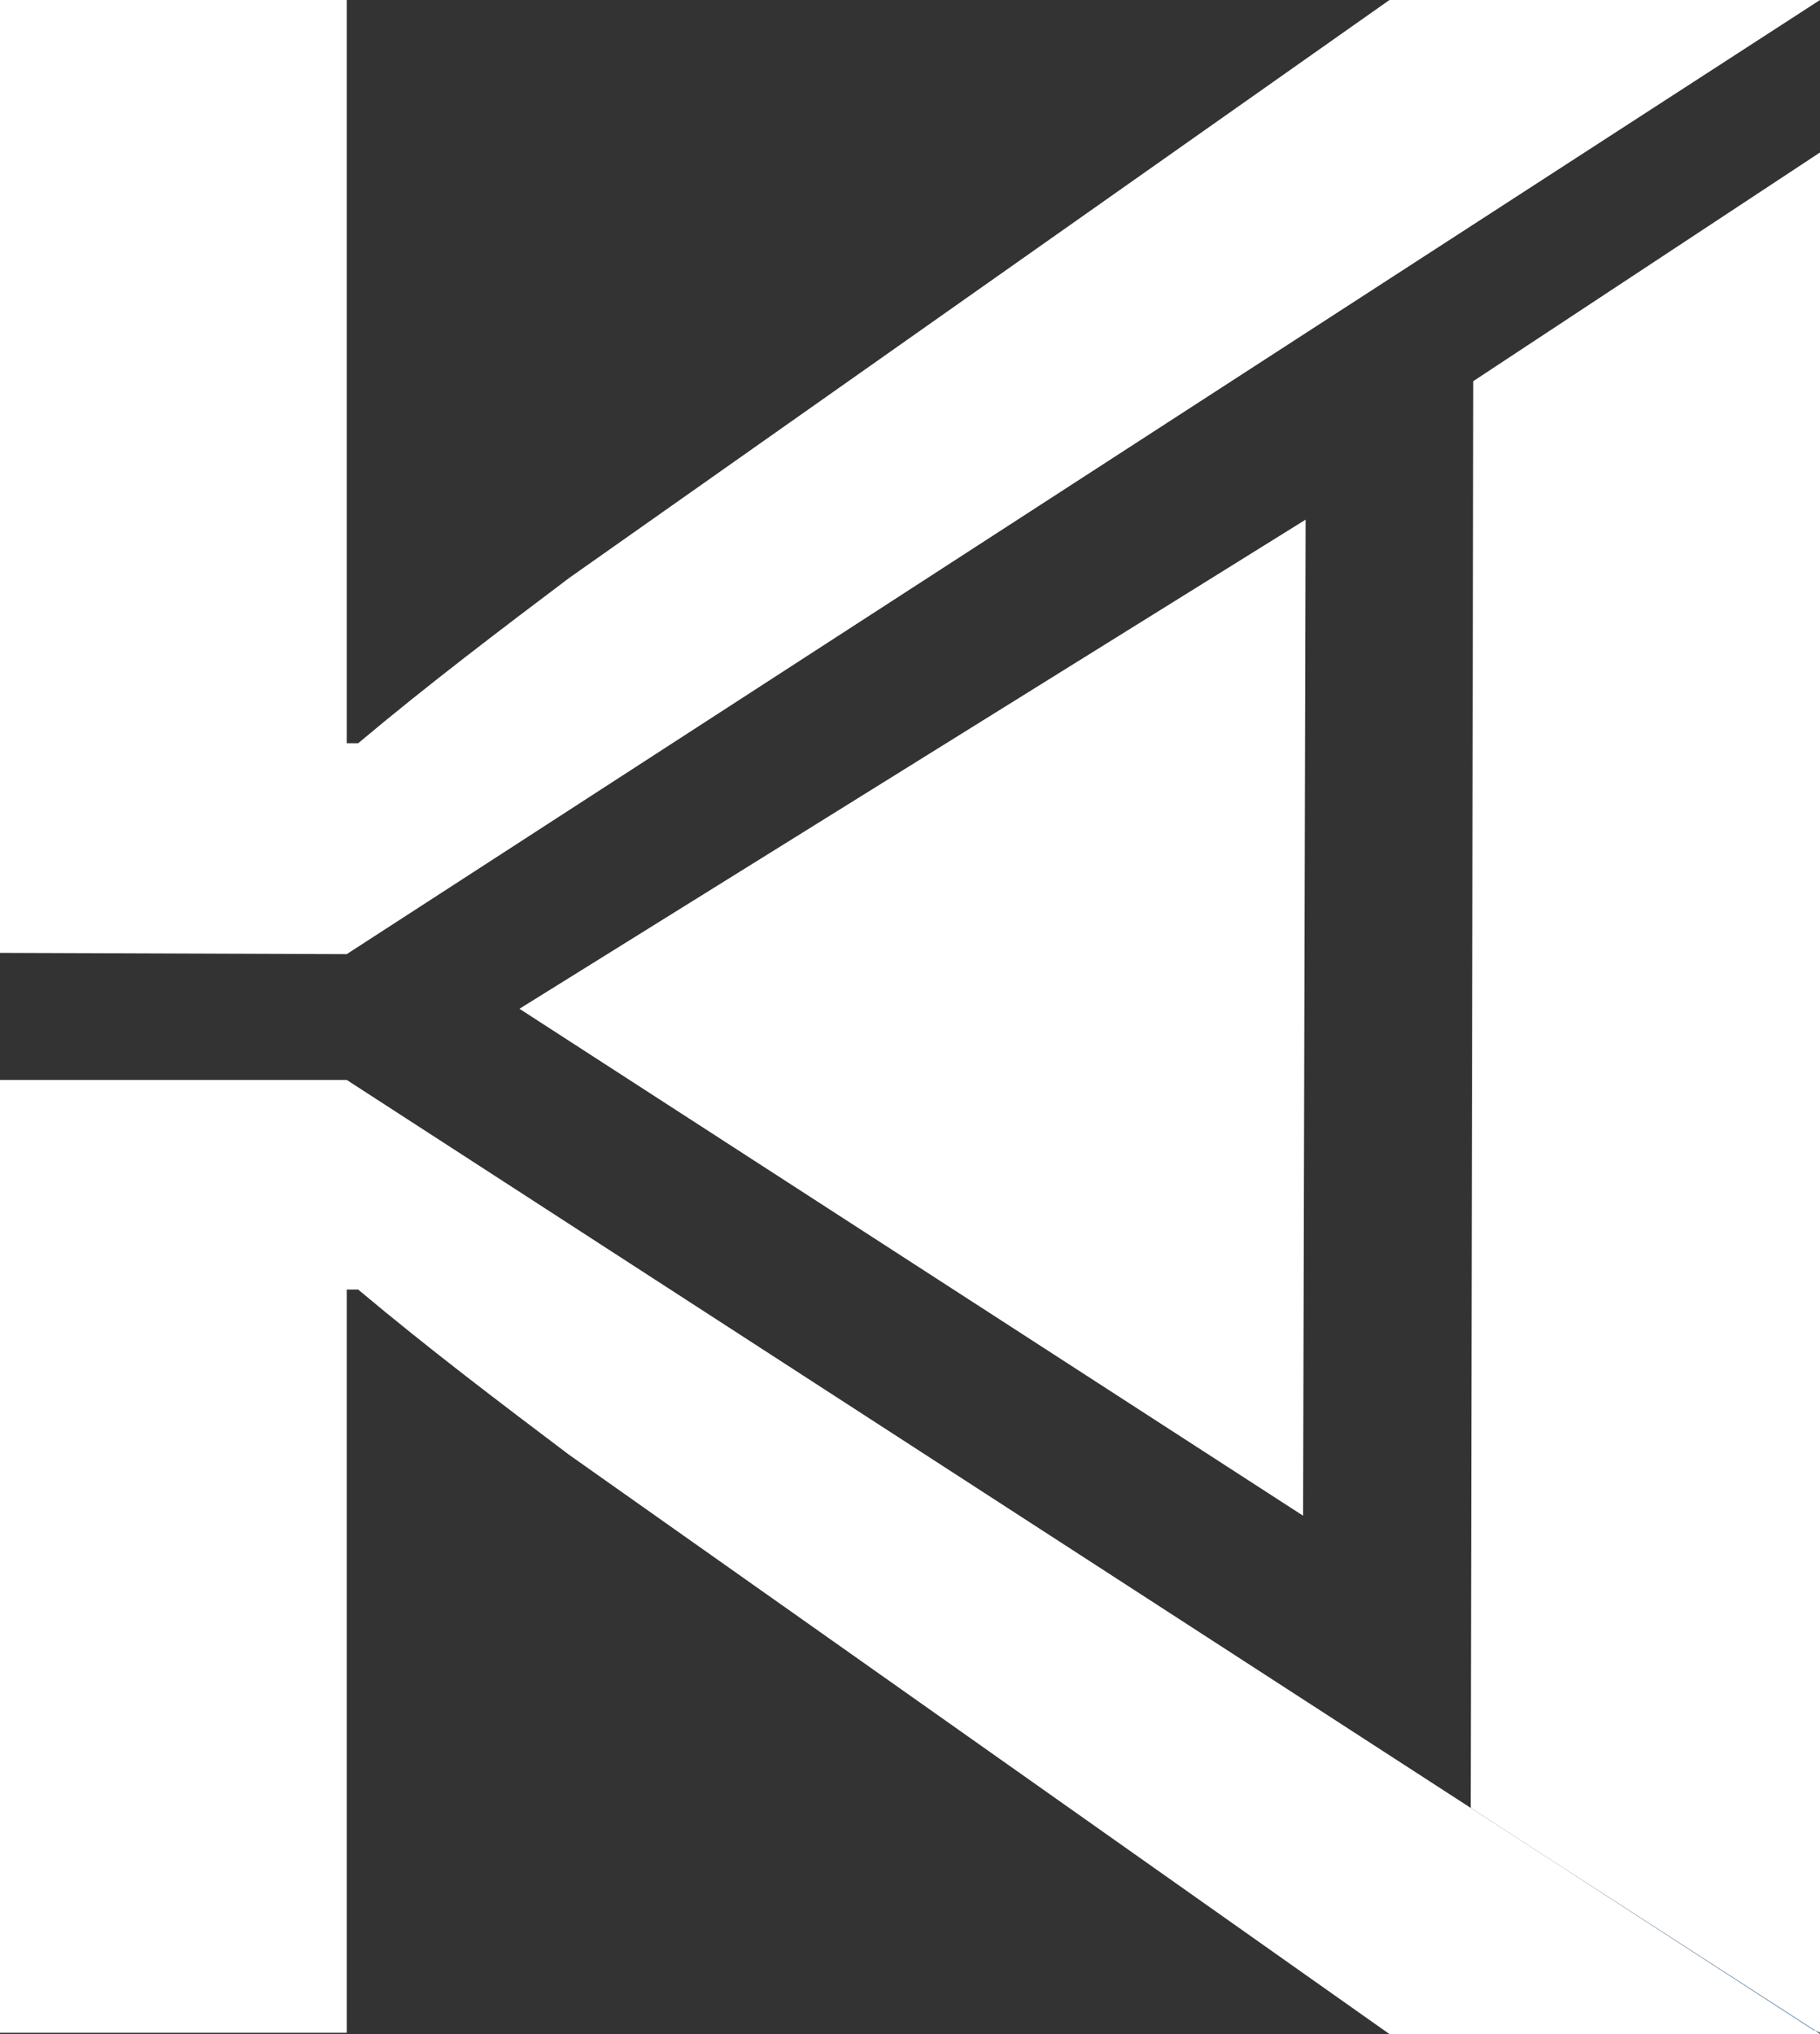 <?xml version="1.0" encoding="utf-8"?>
<!-- Generator: Adobe Illustrator 26.0.1, SVG Export Plug-In . SVG Version: 6.00 Build 0)  -->
<svg version="1.1" id="Layer_1" xmlns="http://www.w3.org/2000/svg" xmlns:xlink="http://www.w3.org/1999/xlink" x="0px" y="0px"
	 viewBox="0 0 143.3 160.1" style="enable-background:new 0 0 143.3 160.1;" xml:space="preserve">
<rect x="0" y="0" width="143.3" height="160.1" fill="#333333" stroke="none"/>
<style type="text/css">
	.st0{fill:#FFFFFF;}
	.st1{fill:#97C0E8;}
</style>
<g>
	<g id="XMLID_00000048458784028222604960000004470218248066544783_">
		<g>
			<path class="st0" d="M143.3,160.1h-33.9l-64.6-45.6c-5.3-4-11-8.3-16.6-13h-0.9v58.5H0V85h27.3l88.5,57.3l7.1,4.6l19.9,12.9
				l0.1,0L143.3,160.1z"/>
			<polygon class="st0" points="143.3,12 143.3,160 142.9,159.8 122.9,146.9 115.8,142.3 116,30 			"/>
			<path class="st0" d="M143.3,0l-116,75.1L0,75V0h27.3v58.5h0.9c5.6-4.7,11.3-9,16.6-13L109.4,0H143.3z"/>
			<polygon class="st1" points="122.9,146.9 142.9,159.8 142.8,159.8 			"/>
			<polygon class="st0" points="102.8,40.9 102.6,119.3 40.9,79.4 			"/>
		</g>
		<g>
		</g>
	</g>
</g>
</svg>
